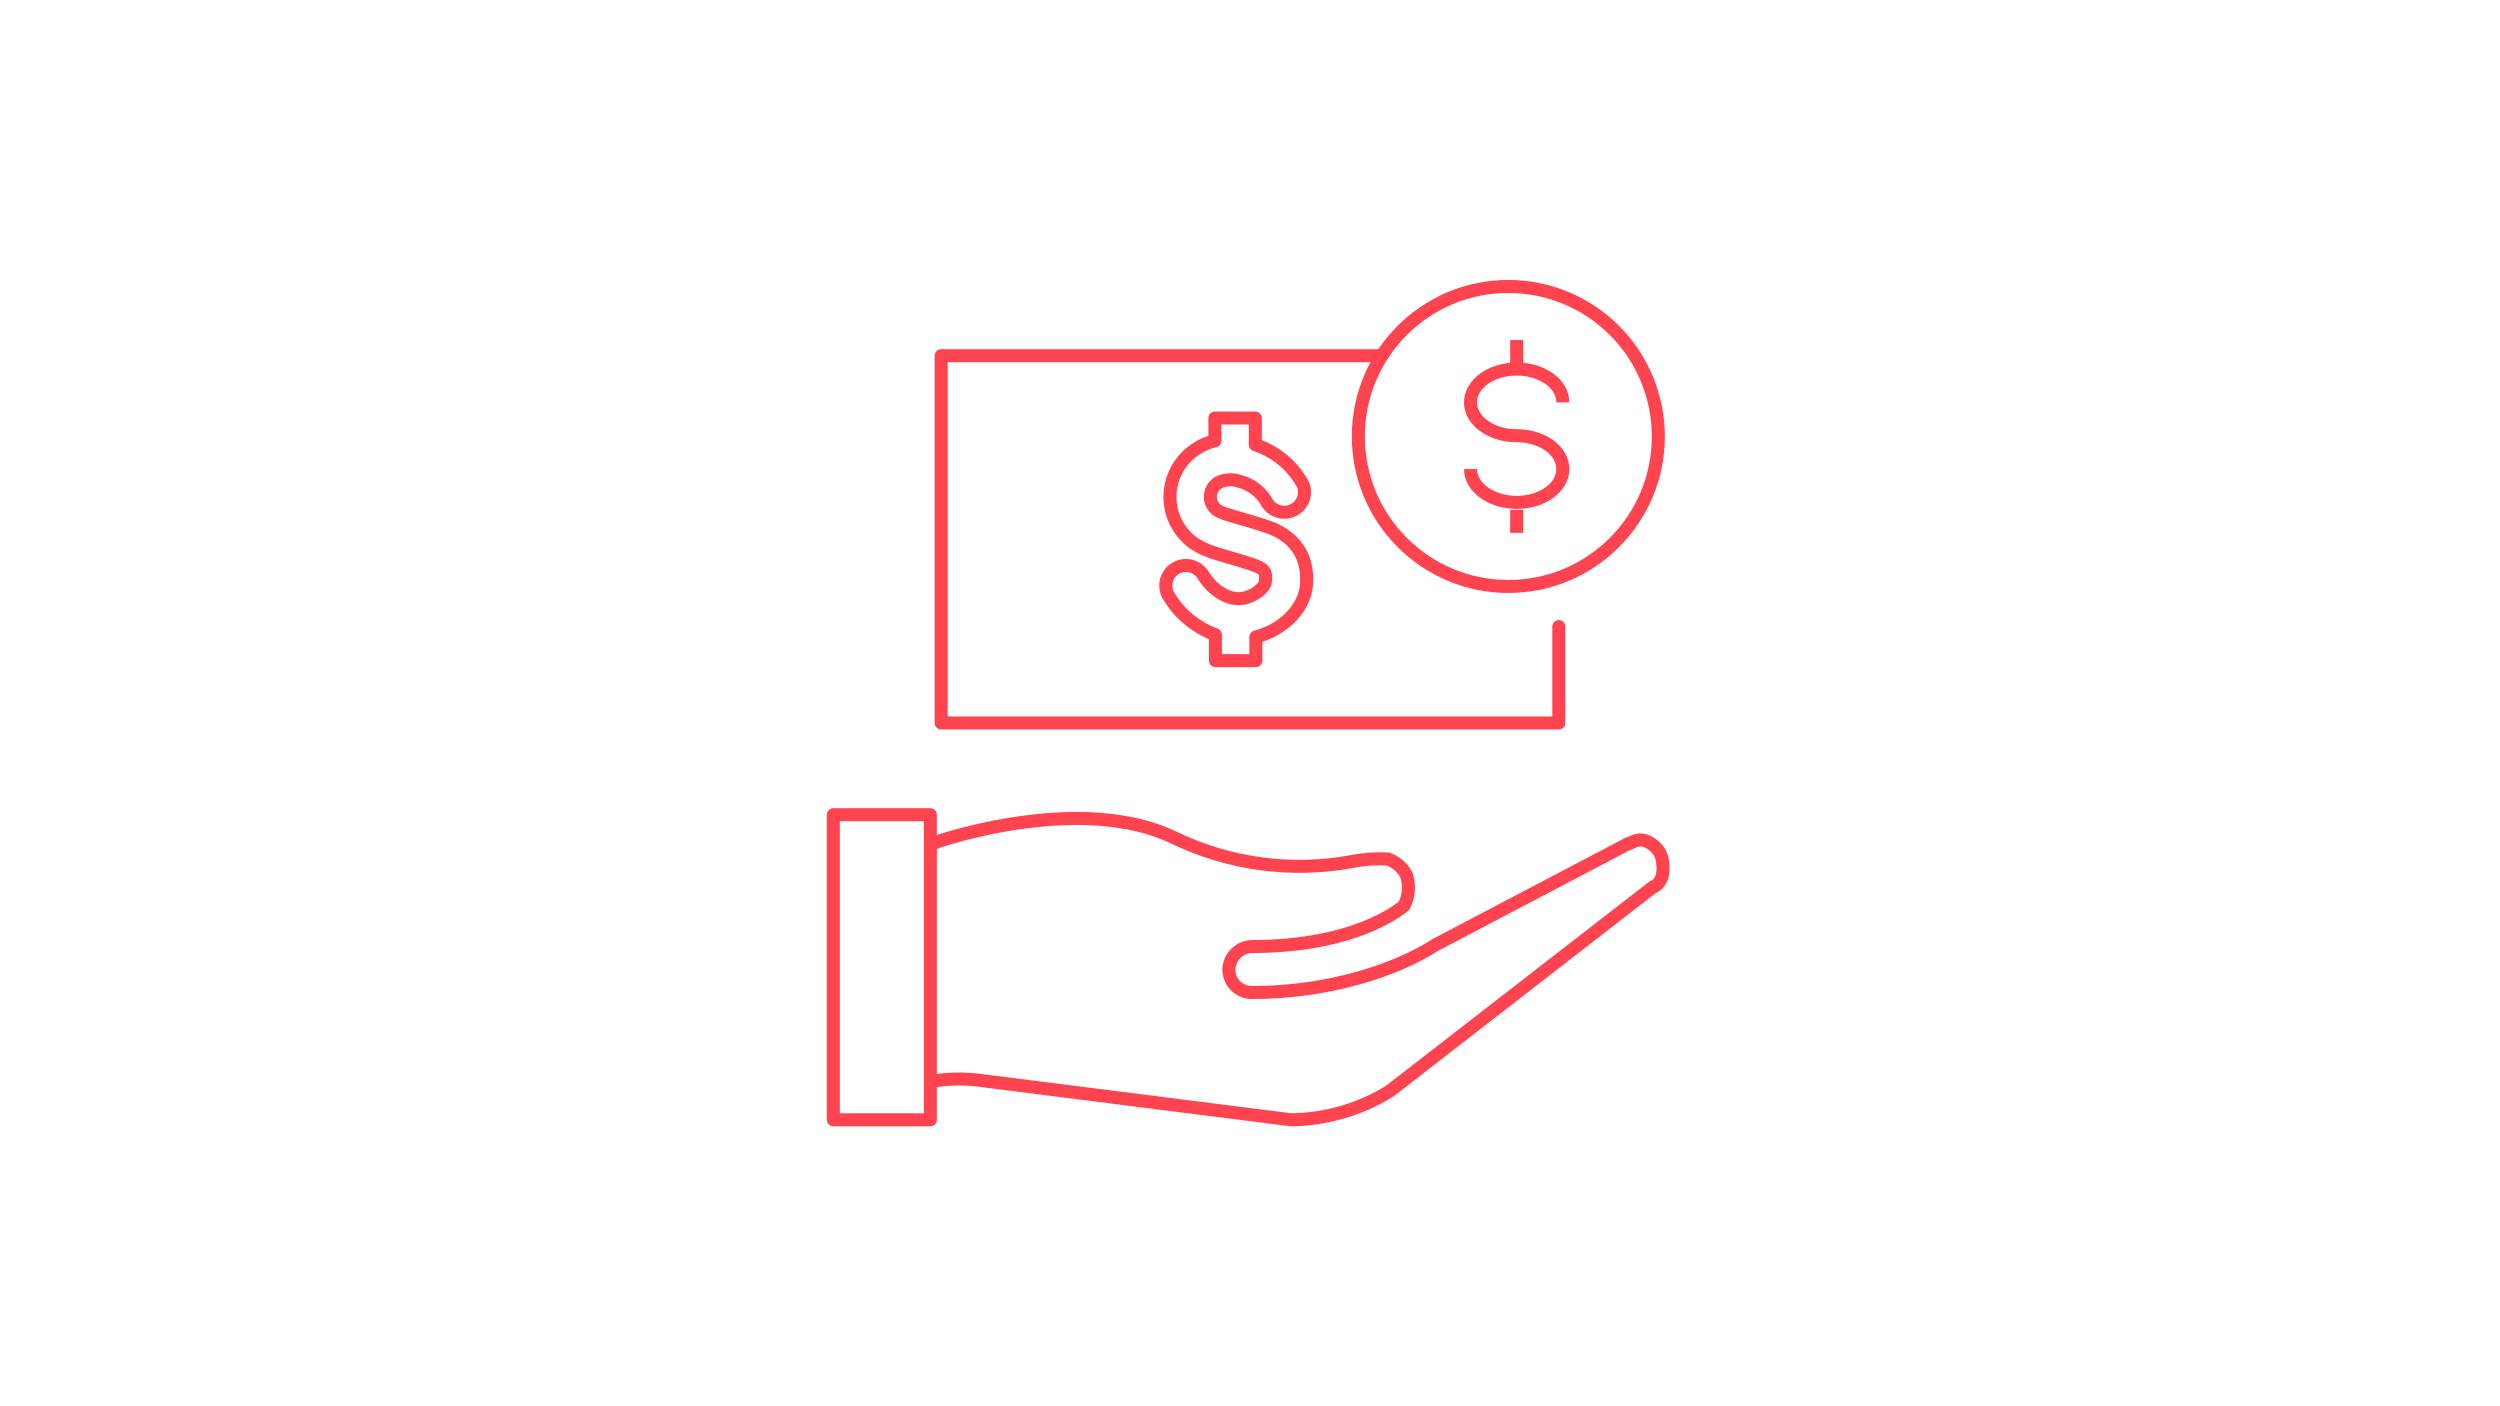 <svg xmlns="http://www.w3.org/2000/svg" width="384" height="216" viewBox="0 0 384 216">
    <g fill="none" fill-rule="evenodd">
        <g>
            <g>
                <g>
                    <path fill-rule="nonzero" d="M0 0H384V216H0z" transform="translate(-528 -2778) translate(120 2678) translate(408 100)"/>
                    <g stroke="#FF444F" stroke-width="2">
                        <path stroke-linecap="round" stroke-linejoin="round" d="M103.68 0C90.955 0 80.64 10.315 80.64 23.04s10.315 23.04 23.04 23.04 23.04-10.315 23.04-23.04c0-6.11-2.427-11.97-6.748-16.292C115.65 2.428 109.79 0 103.68 0z" transform="translate(-528 -2778) translate(120 2678) translate(408 100) translate(128 44)"/>
                        <path d="M97.869 28.045c0 2.803 3.174 5.12 7.091 5.12 3.917 0 7.091-2.266 7.091-5.12 0-2.855-3.174-5.12-7.091-5.12-3.917 0-7.091-2.279-7.091-5.12 0-2.842 3.174-5.12 7.091-5.12 3.917 0 7.091 2.265 7.091 5.12M104.96 8.23L104.96 12.813M104.96 34.317L104.96 37.85" transform="translate(-528 -2778) translate(120 2678) translate(408 100) translate(128 44)"/>
                        <path stroke-linecap="round" stroke-linejoin="round" d="M122.15 85.555h.18c1.364-.819 2.444-.69 3.673.32.635.507 1.085 1.209 1.28 1.997.327 1.657.278 3.349-1.126 4.288h-.154l-40.525 31.424c-4.559 2.826-9.804 4.353-15.168 4.416l-48.192-6.106c-2.405-.269-4.836-.191-7.219.23V85.76l1.28-.538c1.51-.512 22.208-7.244 36.096-.576 8.526 4.122 18.147 5.41 27.456 3.674 1.798-.36 3.636-.485 5.466-.371 1.201.425 2.2 1.283 2.803 2.406.54 1.571.42 3.294-.333 4.775-2.56 2.035-9.651 6.22-23.232 6.259-1.906-.02-3.506 1.43-3.673 3.328-.057.972.29 1.924.959 2.631.669.708 1.6 1.108 2.573 1.106 11.981 0 22.375-3.545 28.16-7.308l29.696-15.59zM0 81.139H14.899V128H0zM84.088 10.637L16.563 10.637 16.563 67.046 111.437 67.046 111.437 52.237" transform="translate(-528 -2778) translate(120 2678) translate(408 100) translate(128 44)"/>
                        <path stroke-linecap="round" stroke-linejoin="round" d="M72.653 46.08c-.512 4.006-4.199 6.848-7.757 7.757v3.635h-6.208v-3.98c-3.107-1.136-5.708-3.341-7.334-6.222-.681-1.453-.139-3.187 1.25-3.992 1.389-.806 3.163-.418 4.087.895 1.562 2.56 3.994 4.096 6.221 3.725 1.728-.295 3.328-1.613 3.443-2.484.167-1.587 0-2.035-2.201-2.777-1.408-.474-2.56-.794-3.572-1.088-3.123-.909-5.593-1.6-7.488-4.48-2.6-4.045-1.459-9.43 2.56-12.07.894-.615 1.898-1.05 2.957-1.28V20.21h6.208v4.109c3.17 1.036 5.813 3.261 7.373 6.208.529 1.483-.134 3.128-1.544 3.83-1.41.7-3.121.238-3.986-1.078-.887-1.677-2.446-2.897-4.288-3.354-1.063-.37-2.23-.296-3.238.205-1.191.73-1.578 2.278-.87 3.482.588.909 1.152 1.126 4.019 1.945 1.088.295 2.278.666 3.84 1.165 1.817.563 7.168 2.432 6.528 9.357z" transform="translate(-528 -2778) translate(120 2678) translate(408 100) translate(128 44)"/>
                    </g>
                </g>
            </g>
        </g>
    </g>
</svg>
